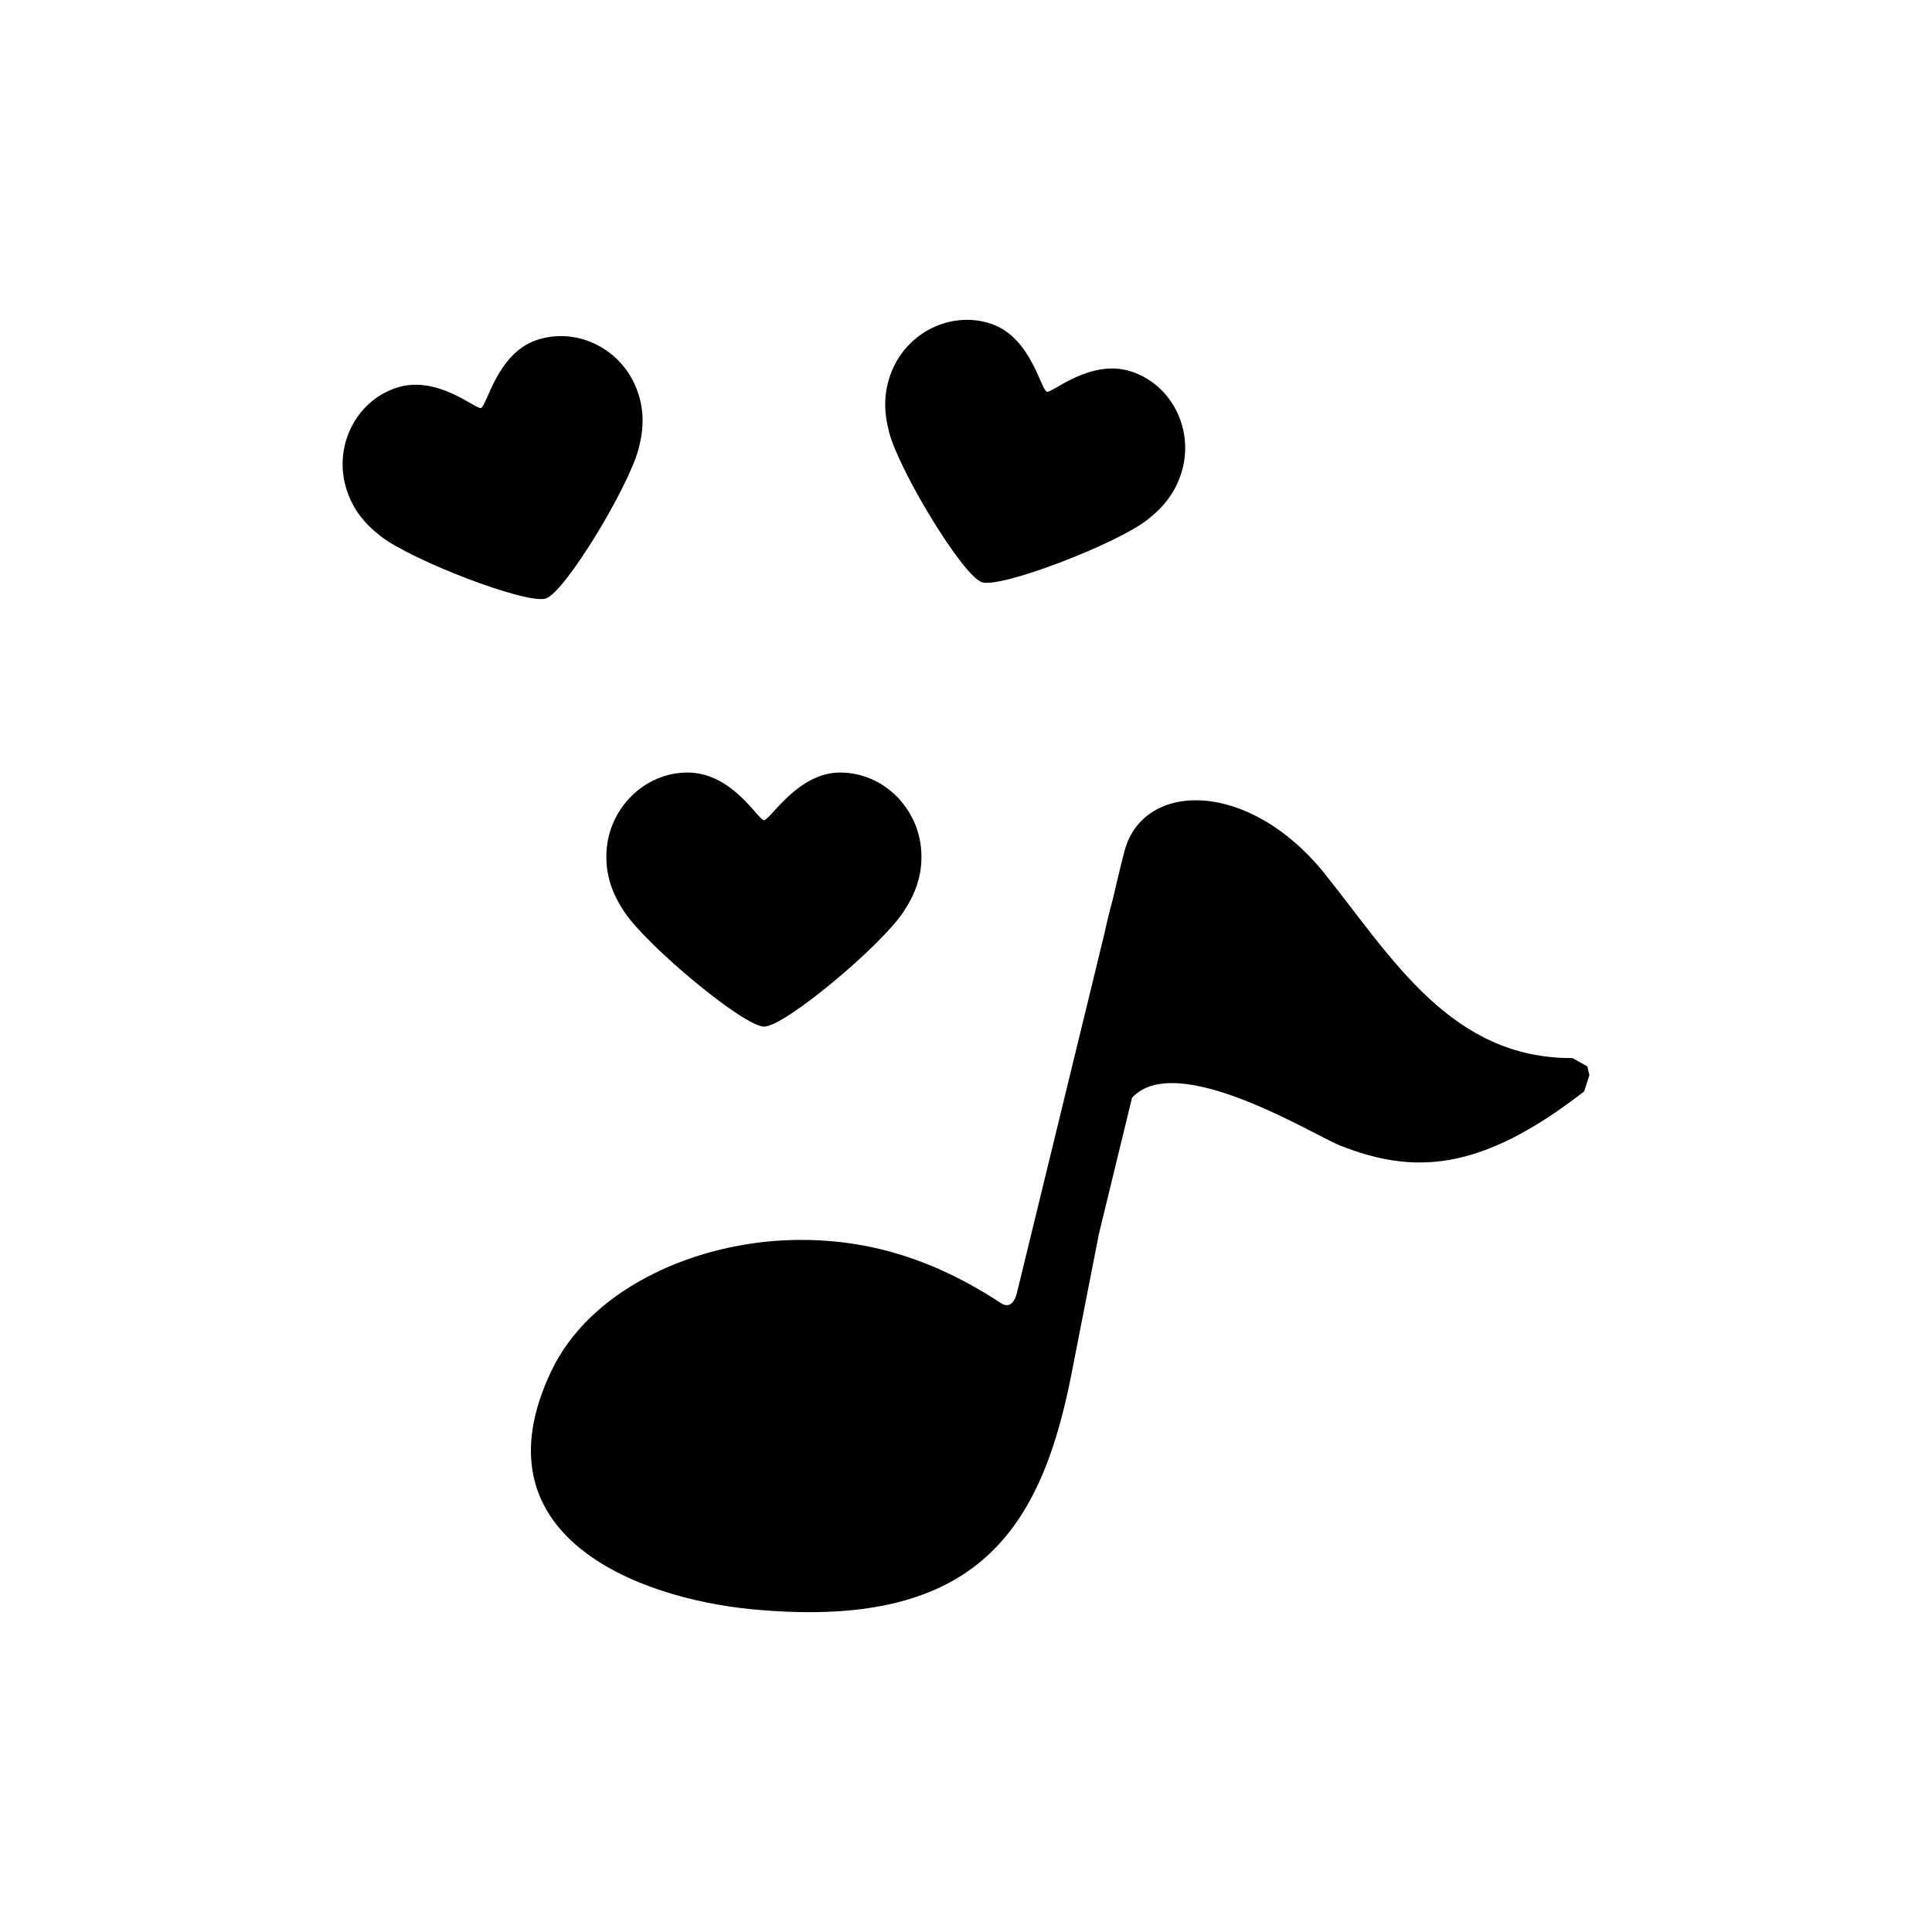 <?xml version="1.0" encoding="utf-8"?>
<!-- Generator: Adobe Illustrator 17.0.1, SVG Export Plug-In . SVG Version: 6.00 Build 0)  -->
<!DOCTYPE svg PUBLIC "-//W3C//DTD SVG 1.1//EN" "http://www.w3.org/Graphics/SVG/1.1/DTD/svg11.dtd">
<svg version="1.1" xmlns="http://www.w3.org/2000/svg" xmlns:xlink="http://www.w3.org/1999/xlink" x="0px" y="0px" width="512px"
	 height="512px" viewBox="0 0 512 512" enable-background="new 0 0 512 512" xml:space="preserve">
<g id="Artwork">
	<g id="Layer_5">
		<g>
			<g>
				<path d="M142.146,90.143c-10.443,3.555-13.107,17.452-14.674,17.984c-1.373,0.469-11.69-9.012-22.603-5.298
					c-10.613,3.612-16.302,15.317-13.26,26.112c1.717,6.098,5.199,9.994,9.325,13.196c8.238,6.396,38.758,18.164,43.756,16.46
					c5.103-1.734,21.918-29.531,24.557-39.712c1.316-5.075,1.696-10.266-0.663-16.146C164.408,92.33,152.762,86.528,142.146,90.143"
					/>
				<path d="M262.738,85.834c10.443,3.555,13.107,17.453,14.674,17.986c1.373,0.467,11.691-9.012,22.603-5.299
					c10.614,3.614,16.303,15.316,13.261,26.114c-1.717,6.095-5.199,9.993-9.324,13.192c-8.239,6.399-38.76,18.165-43.757,16.463
					c-5.102-1.735-21.917-29.532-24.557-39.713c-1.315-5.075-1.695-10.265,0.663-16.145
					C240.477,88.023,252.123,82.22,262.738,85.834"/>
			</g>
			<path d="M222.643,204.729c-11.318,0-18.502,12.621-20.198,12.621c-1.488,0-8.377-12.621-20.204-12.621
				c-11.503,0-20.898,9.486-21.513,20.977c-0.345,6.488,1.747,11.429,4.693,15.9c5.89,8.938,31.643,30.455,37.061,30.455
				c5.53,0,31.051-21.439,36.981-30.455c2.954-4.491,5.041-9.412,4.692-15.9C243.541,214.215,234.148,204.729,222.643,204.729"/>
			<path d="M199.261,426.468c58.237,5.596,76.157-19.555,84.51-61.44c2.496-12.721,4.99-25.441,7.477-38.161l8.751-35.934
				c11.712-12.858,48.269,9.944,55.11,12.64c19.207,7.551,36.841,7.335,64.713-14.346l1.385-4.293l-0.555-2.342l-3.939-2.193
				c-32.105,0.166-47.693-26.385-65.576-48.769c-19.998-25.012-47.97-24.802-53.076-6.294c-0.908,3.292-3.232,13.271-3.232,13.271
				c-0.832,2.98-1.543,5.986-2.195,9.017l-23.189,95.212c-1.109,3.906-3.141,3.185-4.157,2.518
				c-17.992-11.799-36.61-17.806-58.177-16.615c-24.447,1.363-50.835,13.236-61.006,34.602
				C125.346,406.972,168.956,423.556,199.261,426.468z"/>
		</g>
	</g>
</g>
<g id="Capa_3">
</g>
</svg>
